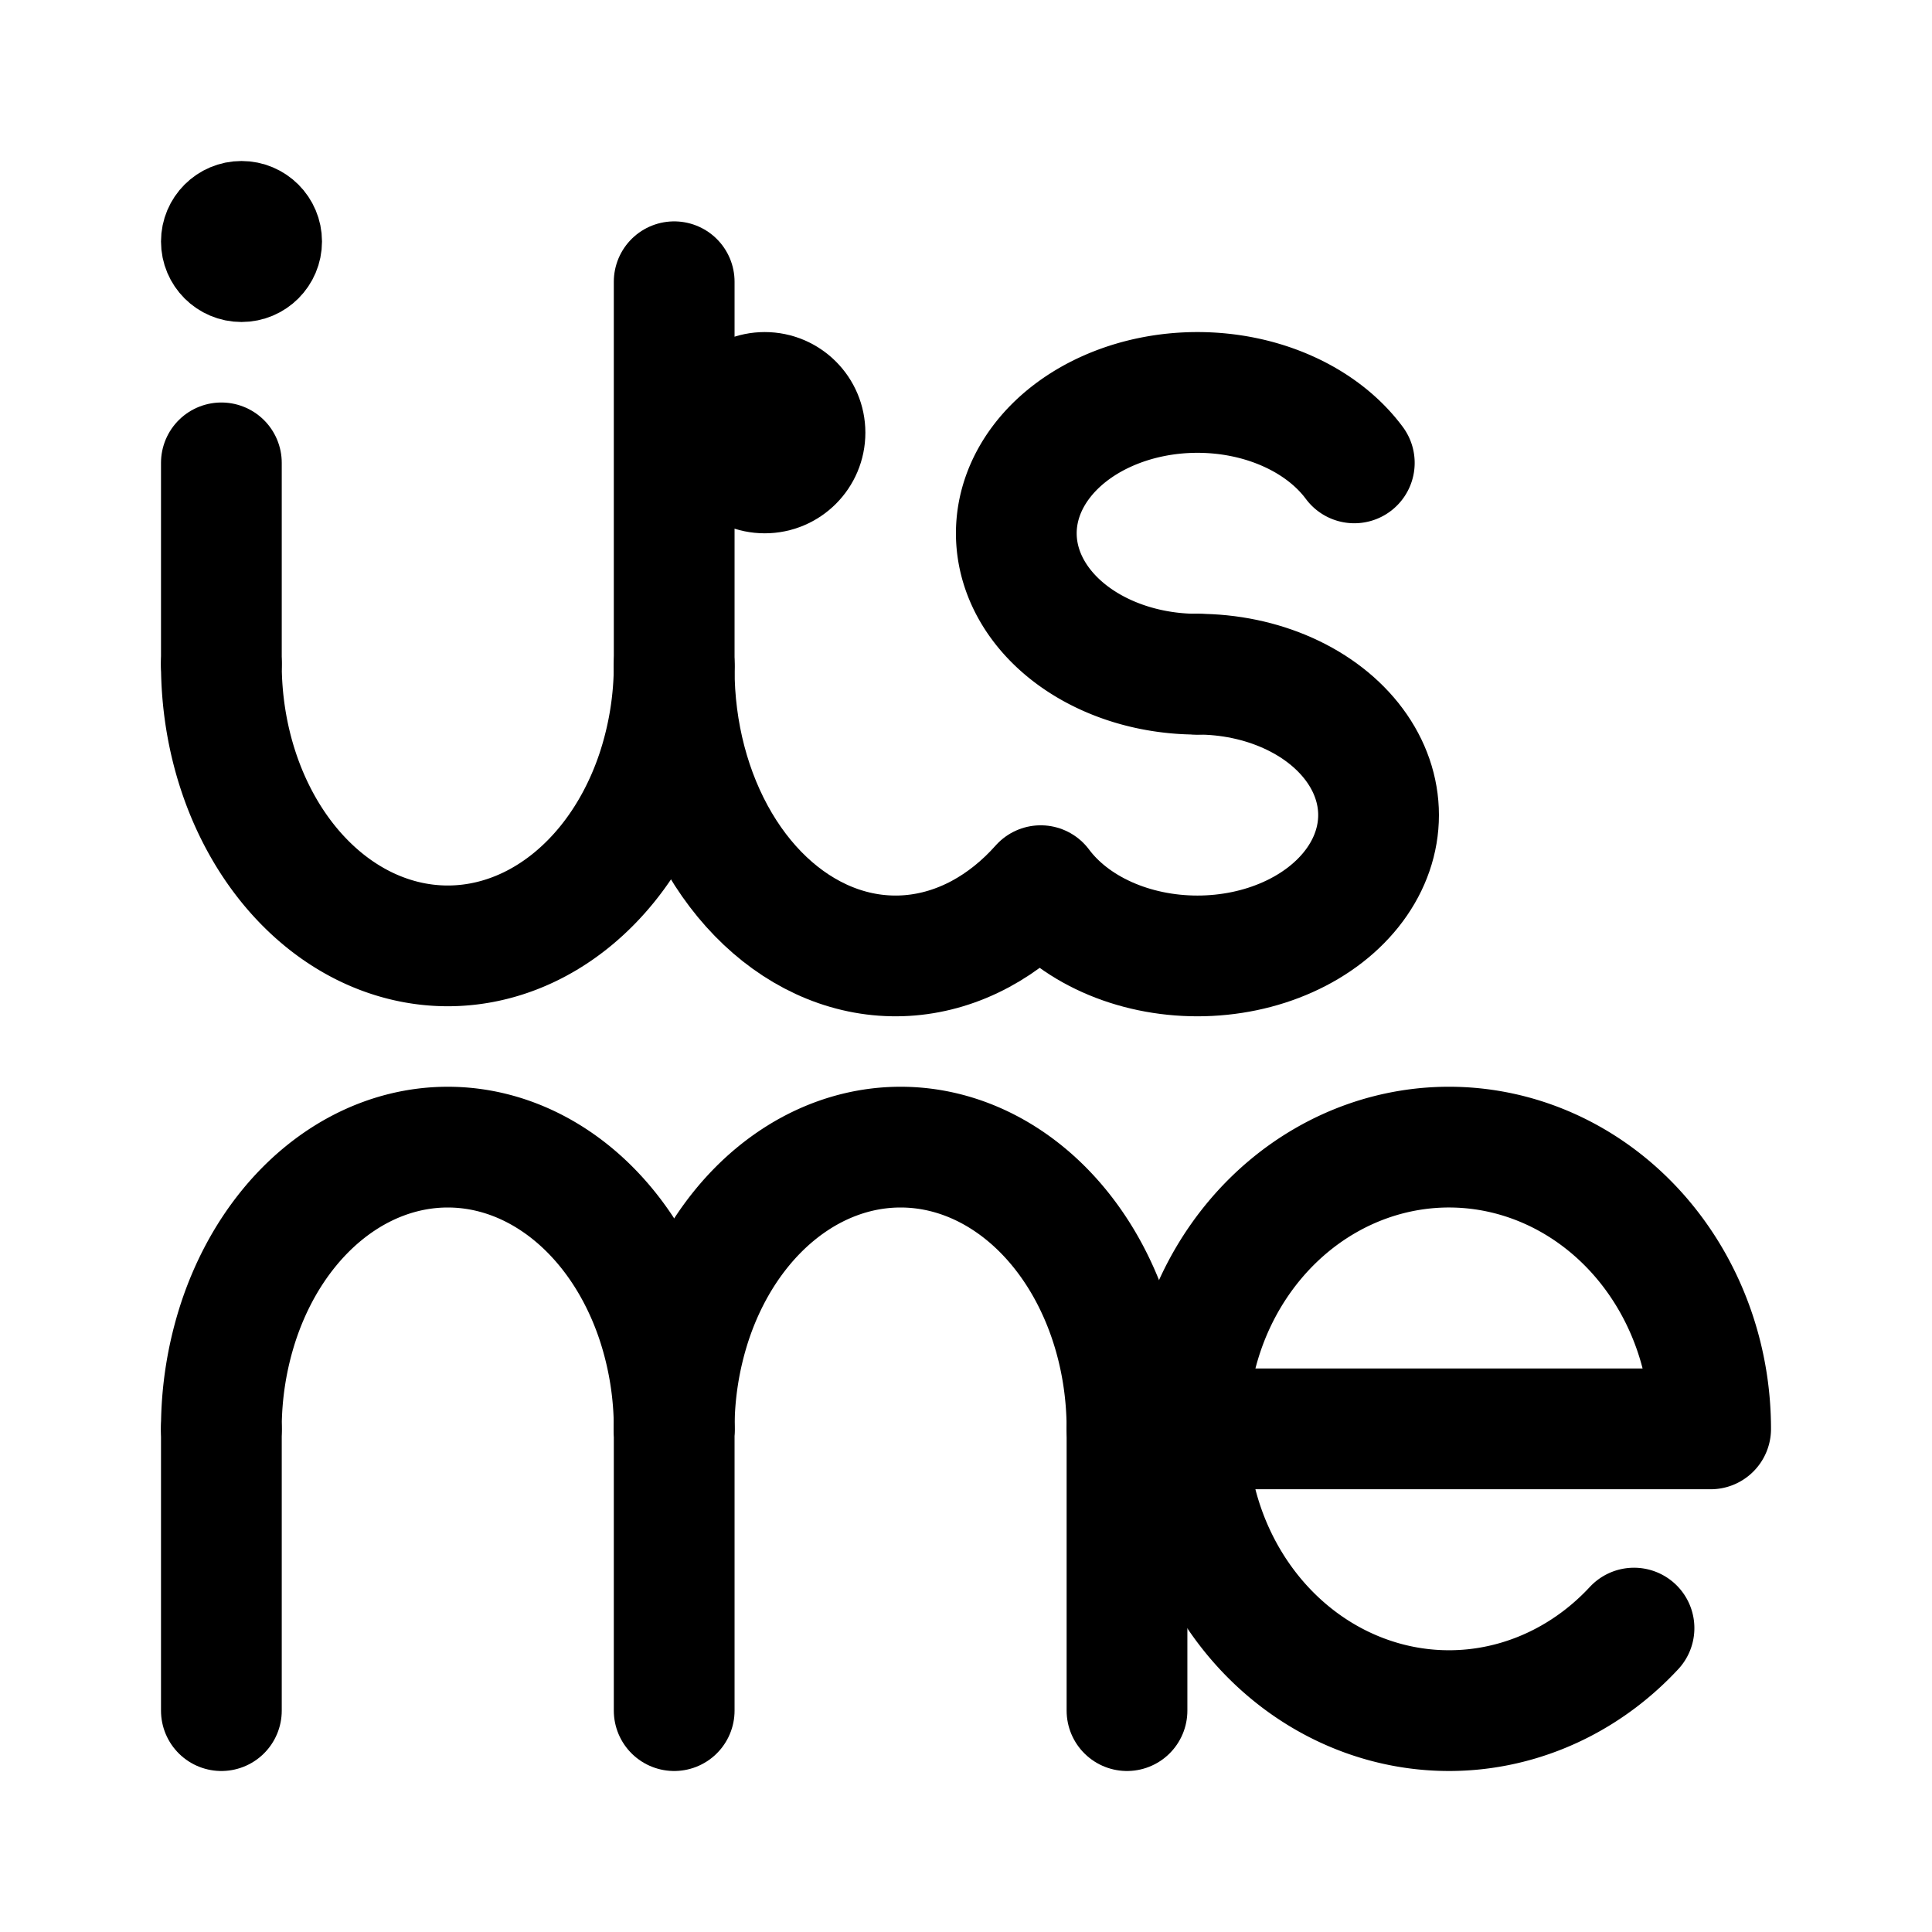 <svg width="192" height="192" viewBox="0 0 192 192" fill="none" xmlns="http://www.w3.org/2000/svg"><path d="M170 142c0-6.478-2.086-12.755-5.902-17.763-3.816-5.008-9.126-8.435-15.026-9.699-5.899-1.264-12.023-.285-17.328 2.768-5.305 3.054-9.463 7.994-11.765 13.979a30.011 30.011 0 0 0-.859 18.843c1.746 6.199 5.434 11.554 10.435 15.153 5.002 3.599 11.007 5.219 16.993 4.584 5.987-.635 11.583-3.485 15.837-8.066M134.588 46c-1.579-2.128-3.852-3.896-6.588-5.124-2.736-1.23-5.84-1.876-9-1.876s-6.264.647-9 1.876c-2.736 1.228-5.009 2.996-6.588 5.124-1.58 2.128-2.412 4.542-2.412 7s.832 4.872 2.412 7c1.579 2.128 3.852 3.896 6.588 5.124 2.736 1.23 5.84 1.876 9 1.876m1 75h50m-103 0a34.03 34.03 0 0 0-1.713-10.715c-1.13-3.397-2.788-6.484-4.877-9.084-2.09-2.6-4.57-4.662-7.3-6.07-2.73-1.407-5.655-2.131-8.61-2.131-2.955 0-5.88.724-8.61 2.131-2.73 1.408-5.21 3.47-7.3 6.07s-3.747 5.687-4.877 9.084A34.03 34.03 0 0 0 22 142" stroke="#000" stroke-width="12" stroke-linecap="round" stroke-linejoin="round"/><path d="M112 142c0-3.677-.582-7.318-1.713-10.715-1.13-3.397-2.788-6.484-4.877-9.084-2.089-2.6-4.57-4.662-7.3-6.07-2.73-1.407-5.655-2.131-8.61-2.131-2.955 0-5.88.724-8.61 2.131-2.73 1.408-5.21 3.47-7.3 6.07s-3.747 5.687-4.877 9.084A34.03 34.03 0 0 0 67 142M22 66c0 3.677.582 7.318 1.713 10.715 1.13 3.397 2.788 6.484 4.877 9.084 2.09 2.6 4.57 4.662 7.3 6.07C38.62 93.276 41.545 94 44.5 94c2.955 0 5.88-.724 8.61-2.131 2.73-1.407 5.21-3.47 7.3-6.07s3.747-5.687 4.877-9.084A34.03 34.03 0 0 0 67 66" stroke="#000" stroke-width="12" stroke-linecap="round" stroke-linejoin="round"/><path d="M119 67c3.16 0 6.264.647 9 1.876 2.736 1.228 5.009 2.996 6.588 5.124 1.58 2.128 2.412 4.543 2.412 7s-.832 4.872-2.412 7c-1.579 2.128-3.852 3.896-6.588 5.124-2.736 1.23-5.84 1.876-9 1.876s-6.264-.647-9-1.876c-2.728-1.225-4.996-2.986-6.575-5.106-1.777 2-3.802 3.63-6.006 4.813-4.474 2.4-9.435 2.822-14.113 1.198-4.678-1.624-8.812-5.202-11.76-10.18C68.598 78.873 67 72.775 67 66.5M22 142v28m0-124v20" stroke="#000" stroke-width="12" stroke-linecap="round" stroke-linejoin="round"/><circle cx="24" cy="24" r="4" stroke="#000" stroke-width="8" stroke-linecap="round" stroke-linejoin="round"/><circle cx="76" cy="43" r="5" stroke="#000" stroke-width="10" stroke-linecap="round" stroke-linejoin="round"/><path d="M67 142v28m0-142v38m45 76v28" stroke="#000" stroke-width="12" stroke-linecap="round" stroke-linejoin="round"/></svg>